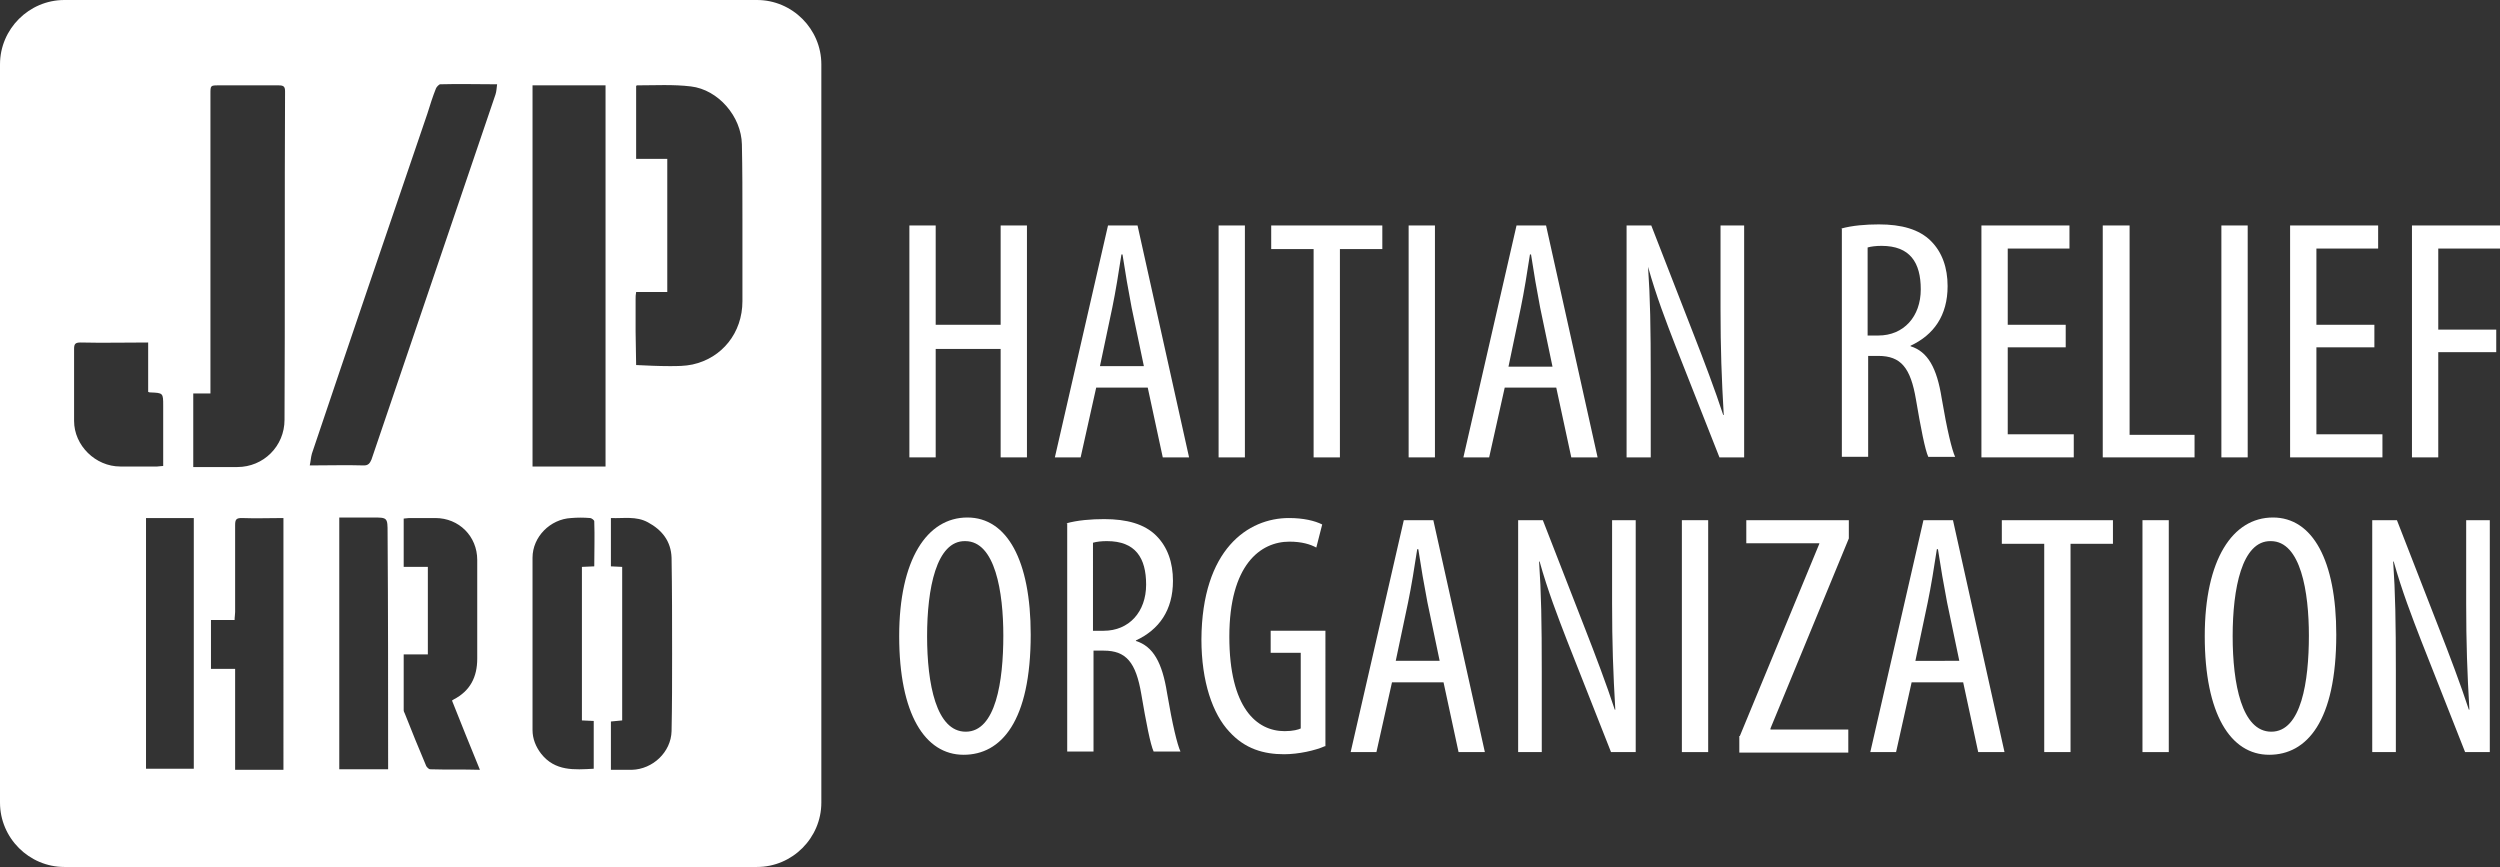 <?xml version="1.0" encoding="utf-8"?>
<!-- Generator: Adobe Illustrator 22.1.0, SVG Export Plug-In . SVG Version: 6.00 Build 0)  -->
<svg version="1.1" id="Layer_1" xmlns="http://www.w3.org/2000/svg" xmlns:xlink="http://www.w3.org/1999/xlink" x="0px" y="0px"
	 viewBox="0 0 465.7 161.5" style="enable-background:new 0 0 465.7 161.5;" xml:space="preserve">
<rect x="0" y="0" width="465.7" height="161.5" fill="#333333" stroke="none"/>
<style type="text/css">
	.st0{fill:#FFFFFF;}
</style>
<path class="st0" d="M141,0H12C5.4,0,0,5.4,0,12v137.5c0,6.6,5.4,12,12,12h129c6.6,0,12-5.4,12-12V12C153,5.4,147.6,0,141,0z
	 M13.8,78.4c0-4.5,0-8.9,0-13.4c0-0.9,0.2-1.2,1.2-1.2c4.1,0.1,8.3,0,12.6,0c0,3.2,0,6.2,0,9.2c0.2,0.1,0.3,0.1,0.4,0.1
	c2.4,0.1,2.4,0.1,2.4,2.5c0,3.7,0,7.4,0,11.2c-0.4,0-0.8,0.1-1.1,0.1c-2.3,0-4.6,0-6.9,0C17.8,86.9,13.8,83,13.8,78.4z M36.1,143.2
	c-2.9,0-5.9,0-8.9,0c0-15.5,0-31.1,0-46.7c3,0,5.9,0,8.9,0C36.1,112.1,36.1,127.6,36.1,143.2z M52.8,143.4c-2.7,0-5.3,0-7.9,0
	c-0.3,0-0.6,0-1.1,0c0-3.1,0-6.2,0-9.3c0-3.1,0-6.2,0-9.5c-1.5,0-3,0-4.5,0c0-3.1,0-6,0-9.1c1.5,0,2.9,0,4.4,0c0-0.6,0.1-1,0.1-1.5
	c0-5.4,0-10.8,0-16.2c0-1,0.2-1.3,1.2-1.3c2.6,0.1,5.2,0,7.8,0C52.8,112.1,52.8,127.6,52.8,143.4z M53,78.2c0,4.9-3.9,8.8-8.8,8.8
	c-2.7,0-5.4,0-8.2,0c0-4.7,0-9.1,0-13.7c1,0,2,0,3.2,0c0-0.6,0-1.1,0-1.5c0-18.1,0-36.2,0-54.3c0-1.6,0-1.6,1.6-1.6
	c3.7,0,7.4,0,11.1,0c0.9,0,1.2,0.2,1.2,1.1C53,37.3,53.1,57.7,53,78.2z M72.3,141.7c0,0.5,0,0.9,0,1.6c-3.1,0-6,0-9.1,0
	c0-15.6,0-31.1,0-46.9c2.1,0,4.2,0,6.2,0c2.8,0,2.8,0,2.8,2.9C72.3,113.5,72.3,127.6,72.3,141.7z M80.1,143.3
	c-0.2,0-0.6-0.4-0.7-0.6c-1.4-3.3-2.7-6.5-4-9.8c-0.1-0.2-0.2-0.4-0.2-0.6c0-3.4,0-6.8,0-10.4c1.6,0,3,0,4.5,0c0-5.5,0-10.8,0-16.3
	c-1.5,0-2.9,0-4.5,0c0-3.1,0-6,0-9c0.3,0,0.7-0.1,1-0.1c1.6,0,3.3,0,4.9,0c4.4,0,7.8,3.4,7.8,7.8c0,6.1,0,12.3,0,18.4
	c0,3.4-1.3,6-4.4,7.6c-0.1,0.1-0.2,0.1-0.3,0.2c1.7,4.3,3.4,8.5,5.2,12.9C86.2,143.3,83.2,143.4,80.1,143.3z M92.3,17.6
	c-7.7,22.7-15.4,45.3-23.1,68c-0.3,0.7-0.6,1.1-1.4,1.1c-3.3-0.1-6.5,0-10.1,0c0.2-0.9,0.2-1.5,0.4-2.2
	c7.1-21.1,14.3-42.2,21.5-63.3c0.5-1.6,1-3.2,1.6-4.7c0.1-0.3,0.6-0.8,0.8-0.8c3.5-0.1,6.9,0,10.6,0C92.5,16.4,92.5,17,92.3,17.6z
	 M110.7,105.5c-0.8,0-1.5,0.1-2.3,0.1c0,9.6,0,19,0,28.6c0.7,0,1.4,0.1,2.2,0.1c0,3,0,5.9,0,8.9c-3.6,0.2-7.2,0.5-9.8-2.8
	c-1-1.3-1.6-2.8-1.6-4.4c0-10.7,0-21.4,0-32.1c0-3.9,3.3-7.2,7.2-7.4c1.2-0.1,2.3-0.1,3.5,0c0.3,0,0.8,0.4,0.8,0.6
	C110.8,99.9,110.7,102.6,110.7,105.5z M112.8,86.9c-4.6,0-9,0-13.6,0c0-23.6,0-47.3,0-71c4.5,0,9,0,13.6,0
	C112.8,39.6,112.8,63.2,112.8,86.9z M125.1,136.2c-0.1,3.9-3.5,7.1-7.4,7.2c-1.3,0-2.5,0-3.9,0c0-3,0-6,0-9c0.7-0.1,1.4-0.1,2.1-0.2
	c0-9.5,0-19,0-28.6c-0.7,0-1.4-0.1-2.1-0.1c0-3,0-5.9,0-9c2.4,0.1,4.7-0.4,6.9,0.8c2.6,1.4,4.3,3.5,4.4,6.6c0.1,6,0.1,11.9,0.1,17.9
	C125.2,126.6,125.2,131.4,125.1,136.2z M138.3,56.1c0,5.9-3.8,10.6-9.3,11.8c-1.4,0.3-2.8,0.3-4.3,0.3c-2.1,0-4.1-0.1-6.2-0.2
	c0-2.1-0.1-4.1-0.1-6.2c0-2,0-4.1,0-6.1c0-0.4,0-0.8,0.1-1.3c2,0,3.9,0,5.8,0c0-8.3,0-16.5,0-24.8c-1.9,0-3.8,0-5.8,0
	c0-4.6,0-9.1,0-13.6c0,0,0.1-0.1,0.2-0.1c3.3,0,6.7-0.2,10,0.2c5.1,0.6,9.4,5.6,9.5,10.8c0.1,4.7,0.1,9.3,0.1,14
	C138.3,45.9,138.3,51,138.3,56.1z"/>
<g>
	<path class="st0" d="M174.3,42v18.5h12.1V42h4.9v43.2h-4.9V65h-12.1v20.2h-4.9V42H174.3z"/>
	<path class="st0" d="M204.2,72.2l-2.9,13h-4.8l9.9-43.2h5.5l9.6,43.2h-4.9l-2.8-13H204.2z M213.1,68.3l-2.3-11
		c-0.6-3.1-1.2-6.6-1.7-9.9h-0.2c-0.5,3.3-1.1,7-1.7,9.9l-2.3,10.9H213.1z"/>
	<path class="st0" d="M231.9,42v43.2H227V42H231.9z"/>
	<path class="st0" d="M244.7,46.4h-7.9V42h20.7v4.4h-7.9v38.8h-4.9V46.4z"/>
	<path class="st0" d="M267.3,42v43.2h-4.9V42H267.3z"/>
	<path class="st0" d="M280.3,72.2l-2.9,13h-4.8l9.9-43.2h5.5l9.6,43.2h-4.9l-2.8-13H280.3z M289.2,68.3l-2.3-11
		c-0.6-3.1-1.2-6.6-1.7-9.9H285c-0.5,3.3-1.1,7-1.7,9.9L281,68.3H289.2z"/>
	<path class="st0" d="M303,85.2V42h4.6l7.9,20.3c1.8,4.6,4,10.4,5.5,15h0.1c-0.4-6.8-0.6-12.4-0.6-19.8V42h4.4v43.2h-4.6l-8.2-20.8
		c-1.7-4.4-3.6-9.3-5.1-14.7H307c0.4,5.8,0.5,11.3,0.5,20.5v15H303z"/>
	<path class="st0" d="M342.9,42.6c2.1-0.6,4.7-0.8,7.1-0.8c4.2,0,7.5,0.9,9.7,3.1c2.1,2.1,3.1,5,3.1,8.4c0,5.5-2.6,9.1-6.9,11.1v0.1
		c3.2,1,4.9,4,5.8,9.7c1,5.9,1.9,9.6,2.5,10.9h-5c-0.6-1.3-1.4-5.4-2.3-10.7c-1-5.9-2.8-8.1-7-8.1h-1.9v18.8h-4.9V42.6z M347.8,62.5
		h2.1c4.7,0,7.9-3.5,7.9-8.6c0-5-2-8.1-7.3-8.1c-1,0-1.9,0.1-2.6,0.3V62.5z"/>
	<path class="st0" d="M384.8,64.7H374v16.2h12.3v4.3h-17.2V42h16.4v4.3H374v14.2h10.8V64.7z"/>
	<path class="st0" d="M391.8,42h4.9v39h12.1v4.2h-17.1V42z"/>
	<path class="st0" d="M418.7,42v43.2h-4.9V42H418.7z"/>
	<path class="st0" d="M442.3,64.7h-10.8v16.2h12.3v4.3h-17.2V42H443v4.3h-11.5v14.2h10.8V64.7z"/>
	<path class="st0" d="M449.3,42h16.4v4.3h-11.5v15.1H465v4.2h-10.8v19.6h-4.9V42z"/>
	<path class="st0" d="M192,118.2c0,16.2-5.5,22.4-12.5,22.4c-7.2,0-12-7.6-12-22.1c0-14.3,5.2-22.1,12.7-22.1
		C187.6,96.4,192,104.4,192,118.2z M172.7,118.5c0,8.9,1.7,17.8,7.2,17.8c5.6,0,7-9.4,7-17.9c0-8.1-1.5-17.6-7.1-17.6
		C174.4,100.7,172.7,109.7,172.7,118.5z"/>
	<path class="st0" d="M198.6,97.5c2.1-0.6,4.7-0.8,7.1-0.8c4.2,0,7.5,0.9,9.7,3.1c2.1,2.1,3.1,5,3.1,8.4c0,5.5-2.6,9.1-6.9,11.1v0.1
		c3.2,1,4.9,4,5.8,9.7c1,5.9,1.9,9.6,2.5,10.9h-5c-0.6-1.3-1.4-5.4-2.3-10.7c-1-5.9-2.8-8.1-7-8.1h-1.9v18.8h-4.9V97.5z
		 M203.5,117.5h2.1c4.7,0,7.9-3.5,7.9-8.6c0-5-2-8.1-7.3-8.1c-1,0-1.9,0.1-2.6,0.3V117.5z"/>
	<path class="st0" d="M246.8,139c-1.8,0.8-4.9,1.5-7.6,1.5c-3.8,0-7.3-1-10.2-4.2c-3.1-3.3-5.2-9.3-5.2-17.2
		c0.1-16.8,8.7-22.6,16.3-22.6c2.7,0,4.8,0.5,6.2,1.2l-1.1,4.3c-1.1-0.6-2.7-1.1-5-1.1c-5.4,0-11.2,4.3-11.2,17.7
		c0,13.3,5.1,17.6,10.3,17.6c1.6,0,2.6-0.3,3-0.5v-14.1h-5.6v-4.1h10.2V139z"/>
	<path class="st0" d="M259.3,127.1l-2.9,13h-4.8l9.9-43.2h5.5l9.6,43.2h-4.9l-2.8-13H259.3z M268.2,123.2l-2.3-11
		c-0.6-3.1-1.2-6.6-1.7-9.9H264c-0.5,3.3-1.1,7-1.7,9.9l-2.3,10.9H268.2z"/>
	<path class="st0" d="M282.8,140.1V96.9h4.6l7.9,20.3c1.8,4.6,4,10.4,5.5,15h0.1c-0.4-6.8-0.6-12.4-0.6-19.8V96.9h4.4v43.2h-4.6
		l-8.2-20.8c-1.7-4.4-3.6-9.3-5.1-14.7h-0.1c0.4,5.8,0.5,11.3,0.5,20.5v15H282.8z"/>
	<path class="st0" d="M318.2,96.9v43.2h-4.9V96.9H318.2z"/>
	<path class="st0" d="M324.1,137.1l14.8-35.8v-0.1h-13.6v-4.3h19.1v3.4l-14.6,35.4v0.2h14.5v4.3h-20.3V137.1z"/>
	<path class="st0" d="M356.1,127.1l-2.9,13h-4.8l9.9-43.2h5.5l9.6,43.2h-4.9l-2.8-13H356.1z M365,123.2l-2.3-11
		c-0.6-3.1-1.2-6.6-1.7-9.9h-0.2c-0.5,3.3-1.1,7-1.7,9.9l-2.3,10.9H365z"/>
	<path class="st0" d="M380.8,101.3h-7.9v-4.4h20.7v4.4h-7.9v38.8h-4.9V101.3z"/>
	<path class="st0" d="M404,96.9v43.2h-4.9V96.9H404z"/>
	<path class="st0" d="M435.2,118.2c0,16.2-5.5,22.4-12.5,22.4c-7.2,0-12-7.6-12-22.1c0-14.3,5.2-22.1,12.7-22.1
		C430.8,96.4,435.2,104.4,435.2,118.2z M415.9,118.5c0,8.9,1.7,17.8,7.2,17.8c5.6,0,7-9.4,7-17.9c0-8.1-1.5-17.6-7.1-17.6
		C417.6,100.7,415.9,109.7,415.9,118.5z"/>
	<path class="st0" d="M441.9,140.1V96.9h4.6l7.9,20.3c1.8,4.6,4,10.4,5.5,15h0.1c-0.4-6.8-0.6-12.4-0.6-19.8V96.9h4.4v43.2h-4.6
		l-8.2-20.8c-1.7-4.4-3.6-9.3-5.1-14.7h-0.1c0.4,5.8,0.5,11.3,0.5,20.5v15H441.9z"/>
</g>
</svg>
